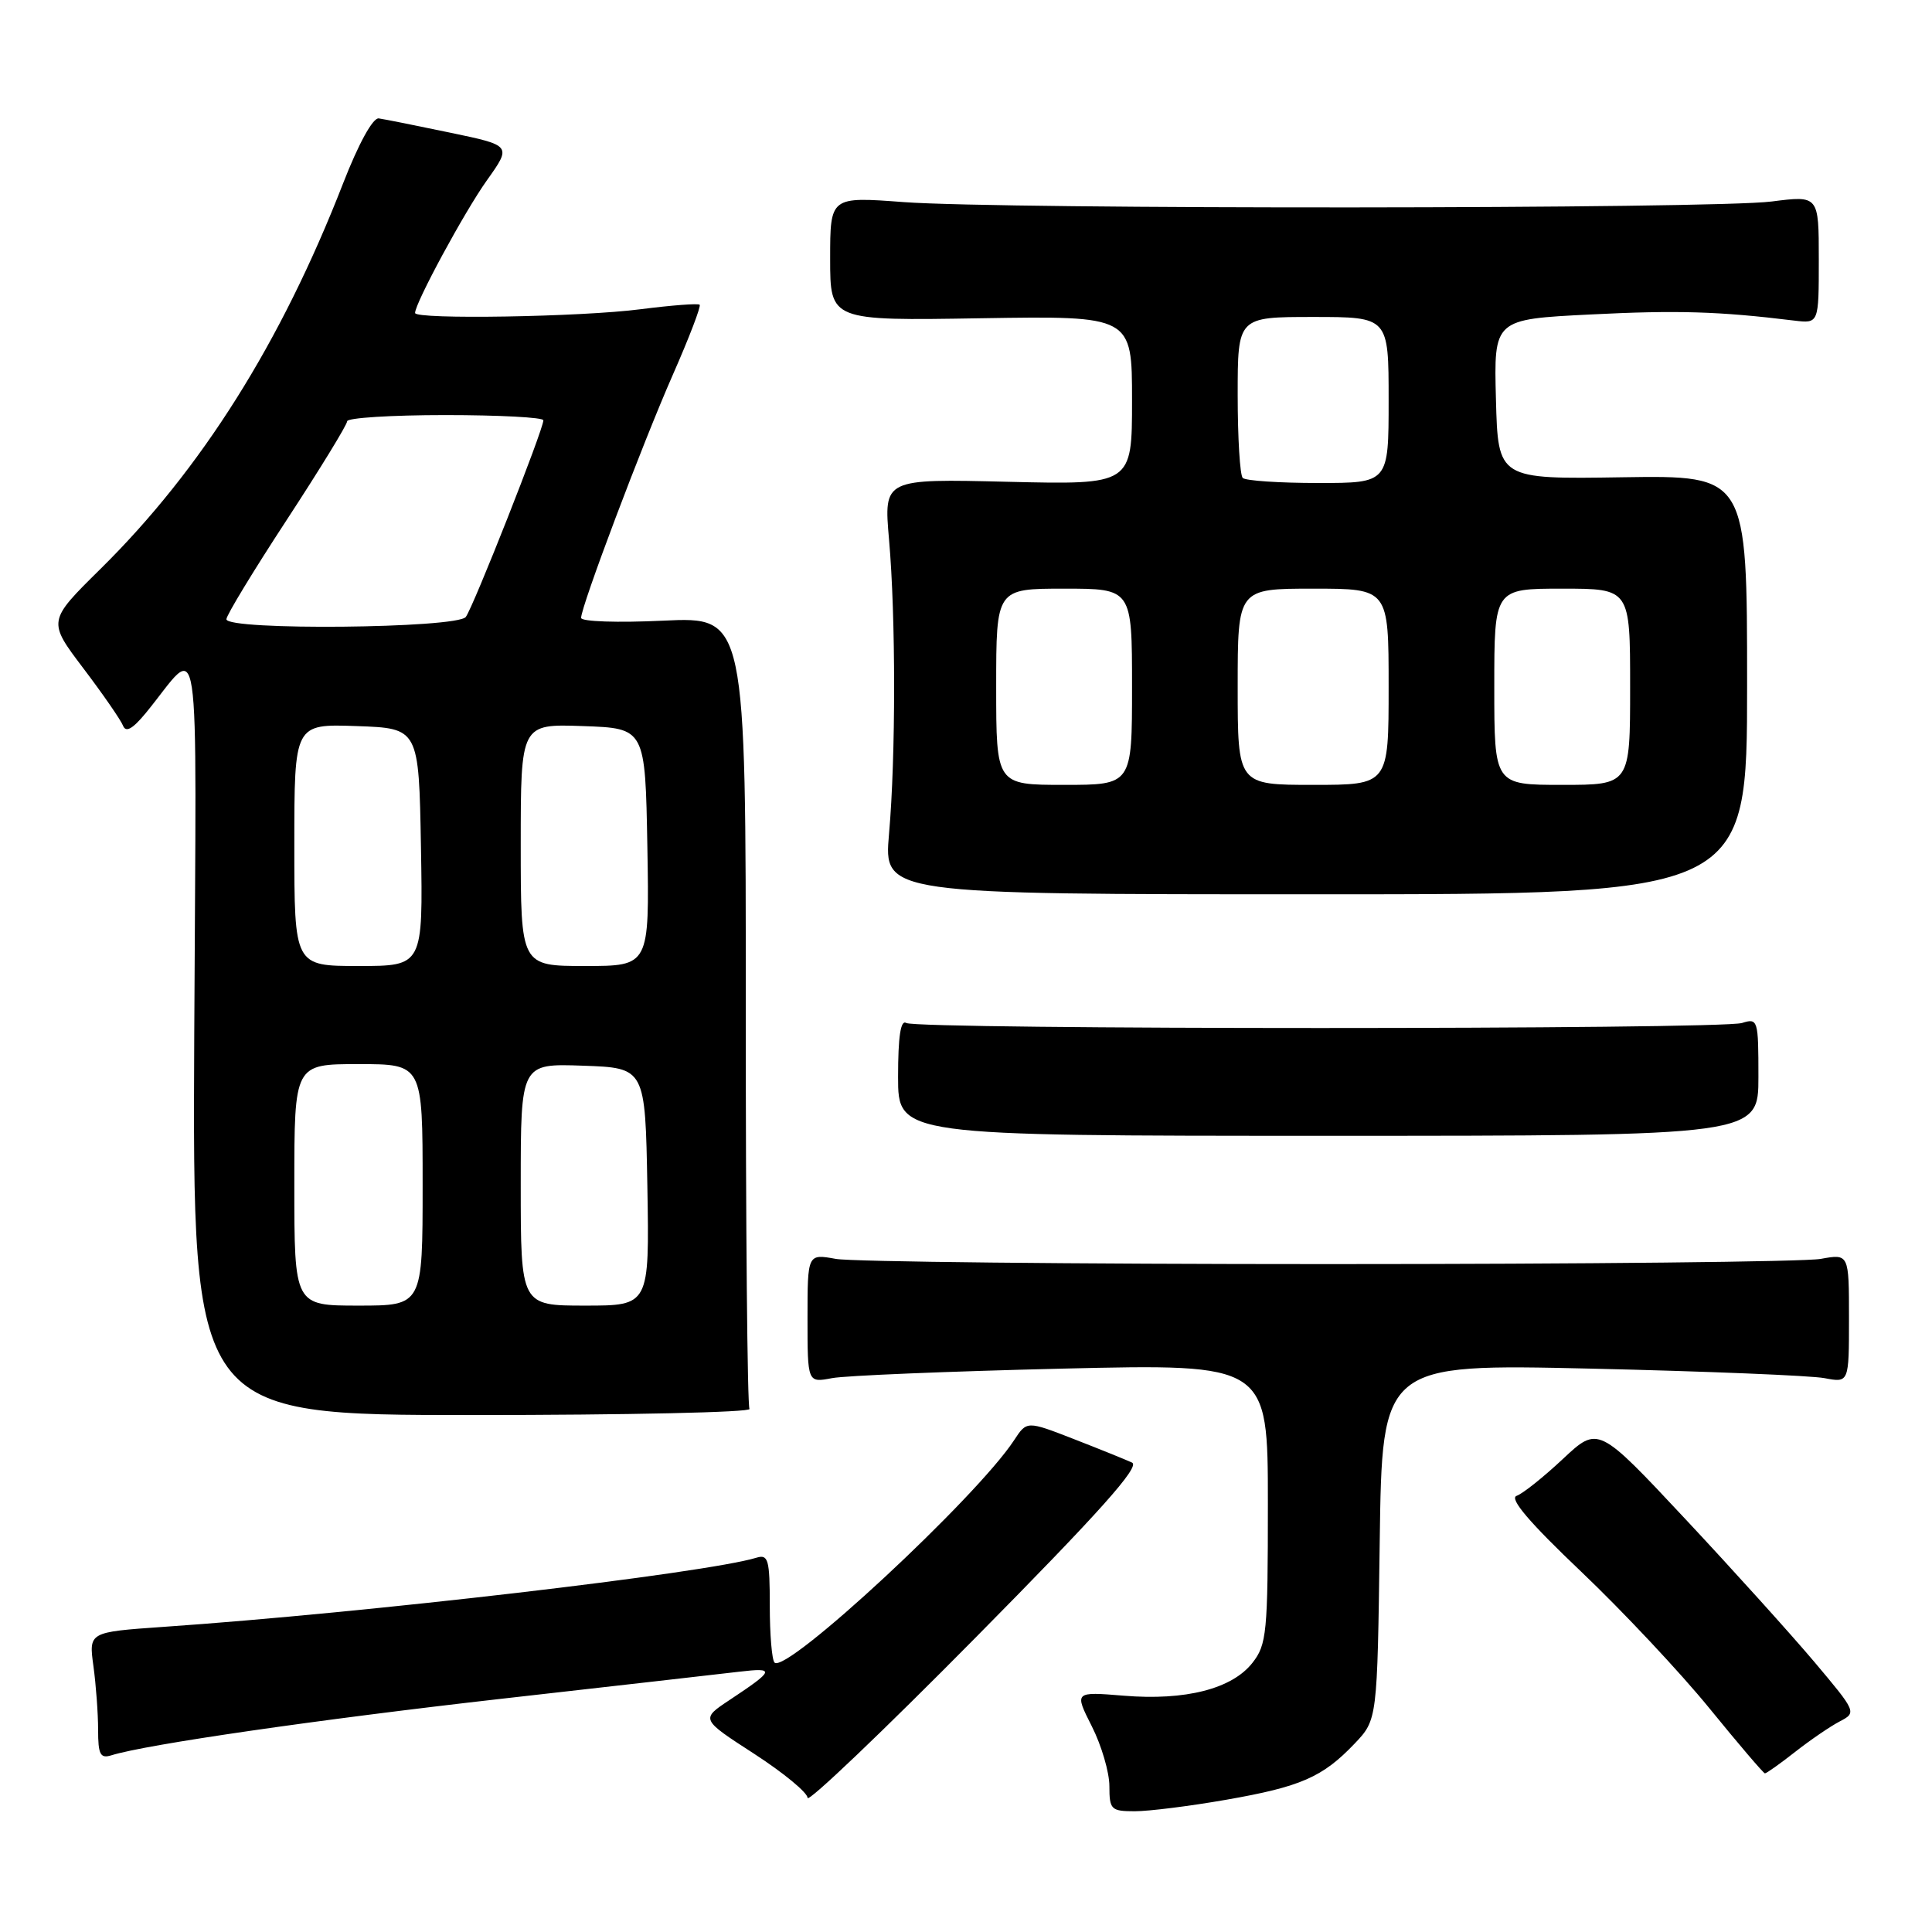 <?xml version="1.0" encoding="UTF-8" standalone="no"?>
<!DOCTYPE svg PUBLIC "-//W3C//DTD SVG 1.1//EN" "http://www.w3.org/Graphics/SVG/1.1/DTD/svg11.dtd" >
<svg xmlns="http://www.w3.org/2000/svg" xmlns:xlink="http://www.w3.org/1999/xlink" version="1.1" viewBox="0 0 256 256">
 <g >
 <path fill="currentColor"
d=" M 162.46 238.48 C 172.37 236.75 175.25 235.49 179.50 231.03 C 182.50 227.87 182.50 227.87 182.82 204.29 C 183.14 180.72 183.14 180.72 210.82 181.35 C 226.04 181.70 239.96 182.27 241.75 182.61 C 245.00 183.23 245.00 183.23 245.00 174.68 C 245.00 166.13 245.00 166.13 241.25 166.81 C 239.19 167.19 209.82 167.50 176.00 167.50 C 142.18 167.50 112.81 167.19 110.75 166.81 C 107.00 166.13 107.00 166.13 107.00 174.68 C 107.00 183.23 107.00 183.23 110.25 182.61 C 112.04 182.27 125.76 181.71 140.75 181.35 C 168.00 180.71 168.00 180.71 168.00 199.22 C 168.00 216.38 167.85 217.92 165.95 220.34 C 163.24 223.79 157.07 225.36 148.92 224.69 C 142.35 224.15 142.35 224.15 144.67 228.74 C 145.95 231.27 147.00 234.84 147.00 236.67 C 147.00 239.78 147.22 240.00 150.37 240.00 C 152.22 240.00 157.66 239.32 162.46 238.48 Z  M 150.00 193.80 C 149.18 193.42 145.70 192.01 142.28 190.68 C 136.06 188.26 136.06 188.26 134.37 190.84 C 129.37 198.46 104.18 221.85 102.63 220.30 C 102.28 219.95 102.00 216.56 102.00 212.77 C 102.00 206.66 101.80 205.93 100.25 206.40 C 93.54 208.46 48.41 213.73 21.63 215.57 C 11.76 216.26 11.76 216.26 12.38 220.77 C 12.72 223.25 13.00 227.05 13.00 229.21 C 13.00 232.49 13.29 233.04 14.75 232.59 C 19.34 231.15 42.06 227.86 66.50 225.09 C 81.35 223.41 95.51 221.80 97.96 221.51 C 102.77 220.94 102.64 221.30 96.67 225.26 C 92.84 227.80 92.84 227.80 99.92 232.38 C 103.81 234.90 107.00 237.53 107.01 238.23 C 107.01 238.93 117.03 229.38 129.26 217.00 C 145.70 200.37 151.11 194.32 150.00 193.80 Z  M 237.86 232.14 C 239.86 230.57 242.52 228.75 243.77 228.10 C 246.03 226.92 246.00 226.85 240.40 220.20 C 237.29 216.52 229.58 207.97 223.26 201.22 C 211.77 188.94 211.77 188.94 207.09 193.32 C 204.52 195.73 201.76 197.93 200.95 198.21 C 199.96 198.57 202.68 201.76 209.50 208.24 C 215.00 213.47 222.65 221.62 226.50 226.35 C 230.35 231.08 233.66 234.96 233.86 234.98 C 234.05 234.99 235.85 233.72 237.86 232.14 Z  M 99.31 186.69 C 99.03 186.24 98.81 162.44 98.82 133.80 C 98.83 81.73 98.83 81.73 87.91 82.24 C 81.86 82.53 77.00 82.37 77.00 81.87 C 77.00 80.35 85.09 58.89 89.17 49.62 C 91.32 44.74 92.91 40.58 92.71 40.38 C 92.51 40.18 89.00 40.45 84.92 40.97 C 77.05 42.00 55.00 42.36 55.00 41.47 C 55.00 40.16 61.55 28.05 64.52 23.89 C 67.80 19.28 67.80 19.28 59.65 17.58 C 55.17 16.64 50.91 15.79 50.19 15.69 C 49.41 15.58 47.52 19.01 45.46 24.30 C 37.25 45.41 26.68 62.20 13.30 75.40 C 6.31 82.30 6.31 82.30 11.04 88.55 C 13.64 91.98 16.00 95.40 16.30 96.15 C 16.67 97.10 17.55 96.61 19.30 94.50 C 26.77 85.42 26.01 80.38 25.74 137.00 C 25.50 187.50 25.50 187.50 62.65 187.50 C 83.09 187.50 99.58 187.14 99.31 186.69 Z  M 233.00 142.68 C 233.00 135.12 232.93 134.89 230.83 135.55 C 228.04 136.44 121.51 136.44 120.08 135.55 C 119.34 135.09 119.00 137.35 119.00 142.69 C 119.00 150.50 119.00 150.50 176.00 150.50 C 233.00 150.50 233.00 150.50 233.00 142.68 Z  M 231.50 90.74 C 231.50 62.99 231.50 62.99 215.00 63.24 C 198.50 63.50 198.50 63.50 198.22 52.91 C 197.94 42.31 197.94 42.31 210.72 41.67 C 222.25 41.09 227.73 41.25 237.75 42.48 C 241.00 42.87 241.00 42.87 241.00 34.39 C 241.00 25.90 241.00 25.90 234.75 26.70 C 226.96 27.70 133.00 27.76 119.75 26.78 C 110.00 26.05 110.00 26.05 110.00 34.28 C 110.00 42.50 110.00 42.50 130.00 42.17 C 150.00 41.85 150.00 41.85 150.00 53.04 C 150.00 64.23 150.00 64.23 133.55 63.84 C 117.10 63.44 117.10 63.44 117.80 71.47 C 118.70 81.75 118.70 100.24 117.80 110.50 C 117.10 118.50 117.10 118.50 174.30 118.50 C 231.50 118.50 231.50 118.50 231.50 90.74 Z  M 39.00 157.00 C 39.00 141.00 39.00 141.00 47.50 141.00 C 56.00 141.00 56.00 141.00 56.00 157.00 C 56.00 173.00 56.00 173.00 47.50 173.00 C 39.00 173.00 39.00 173.00 39.00 157.00 Z  M 69.00 156.96 C 69.00 140.92 69.00 140.92 77.25 141.21 C 85.50 141.50 85.50 141.50 85.78 157.25 C 86.05 173.00 86.05 173.00 77.53 173.00 C 69.00 173.00 69.00 173.00 69.00 156.96 Z  M 39.00 111.96 C 39.00 95.92 39.00 95.92 47.25 96.21 C 55.50 96.50 55.50 96.50 55.78 112.25 C 56.05 128.00 56.05 128.00 47.53 128.00 C 39.00 128.00 39.00 128.00 39.00 111.96 Z  M 69.00 111.96 C 69.00 95.92 69.00 95.92 77.25 96.21 C 85.50 96.50 85.50 96.50 85.78 112.25 C 86.05 128.00 86.05 128.00 77.53 128.00 C 69.00 128.00 69.00 128.00 69.00 111.96 Z  M 30.00 82.05 C 30.00 81.53 33.60 75.60 38.00 68.88 C 42.40 62.15 46.00 56.27 46.00 55.82 C 46.00 55.37 51.85 55.00 59.00 55.00 C 66.15 55.00 72.00 55.31 72.00 55.69 C 72.00 56.92 62.71 80.45 61.72 81.75 C 60.54 83.27 30.00 83.57 30.00 82.05 Z  M 132.00 91.00 C 132.00 78.00 132.00 78.00 141.00 78.00 C 150.00 78.00 150.00 78.00 150.00 91.00 C 150.00 104.00 150.00 104.00 141.00 104.00 C 132.00 104.00 132.00 104.00 132.00 91.00 Z  M 164.00 91.00 C 164.00 78.00 164.00 78.00 174.00 78.00 C 184.00 78.00 184.00 78.00 184.00 91.00 C 184.00 104.00 184.00 104.00 174.00 104.00 C 164.00 104.00 164.00 104.00 164.00 91.00 Z  M 198.00 91.00 C 198.00 78.00 198.00 78.00 207.00 78.00 C 216.00 78.00 216.00 78.00 216.00 91.00 C 216.00 104.00 216.00 104.00 207.00 104.00 C 198.00 104.00 198.00 104.00 198.00 91.00 Z  M 164.67 63.33 C 164.30 62.97 164.00 58.02 164.00 52.33 C 164.00 42.00 164.00 42.00 174.00 42.00 C 184.00 42.00 184.00 42.00 184.00 53.00 C 184.00 64.00 184.00 64.00 174.67 64.00 C 169.53 64.00 165.03 63.70 164.67 63.33 Z "/>
</g>
</svg>